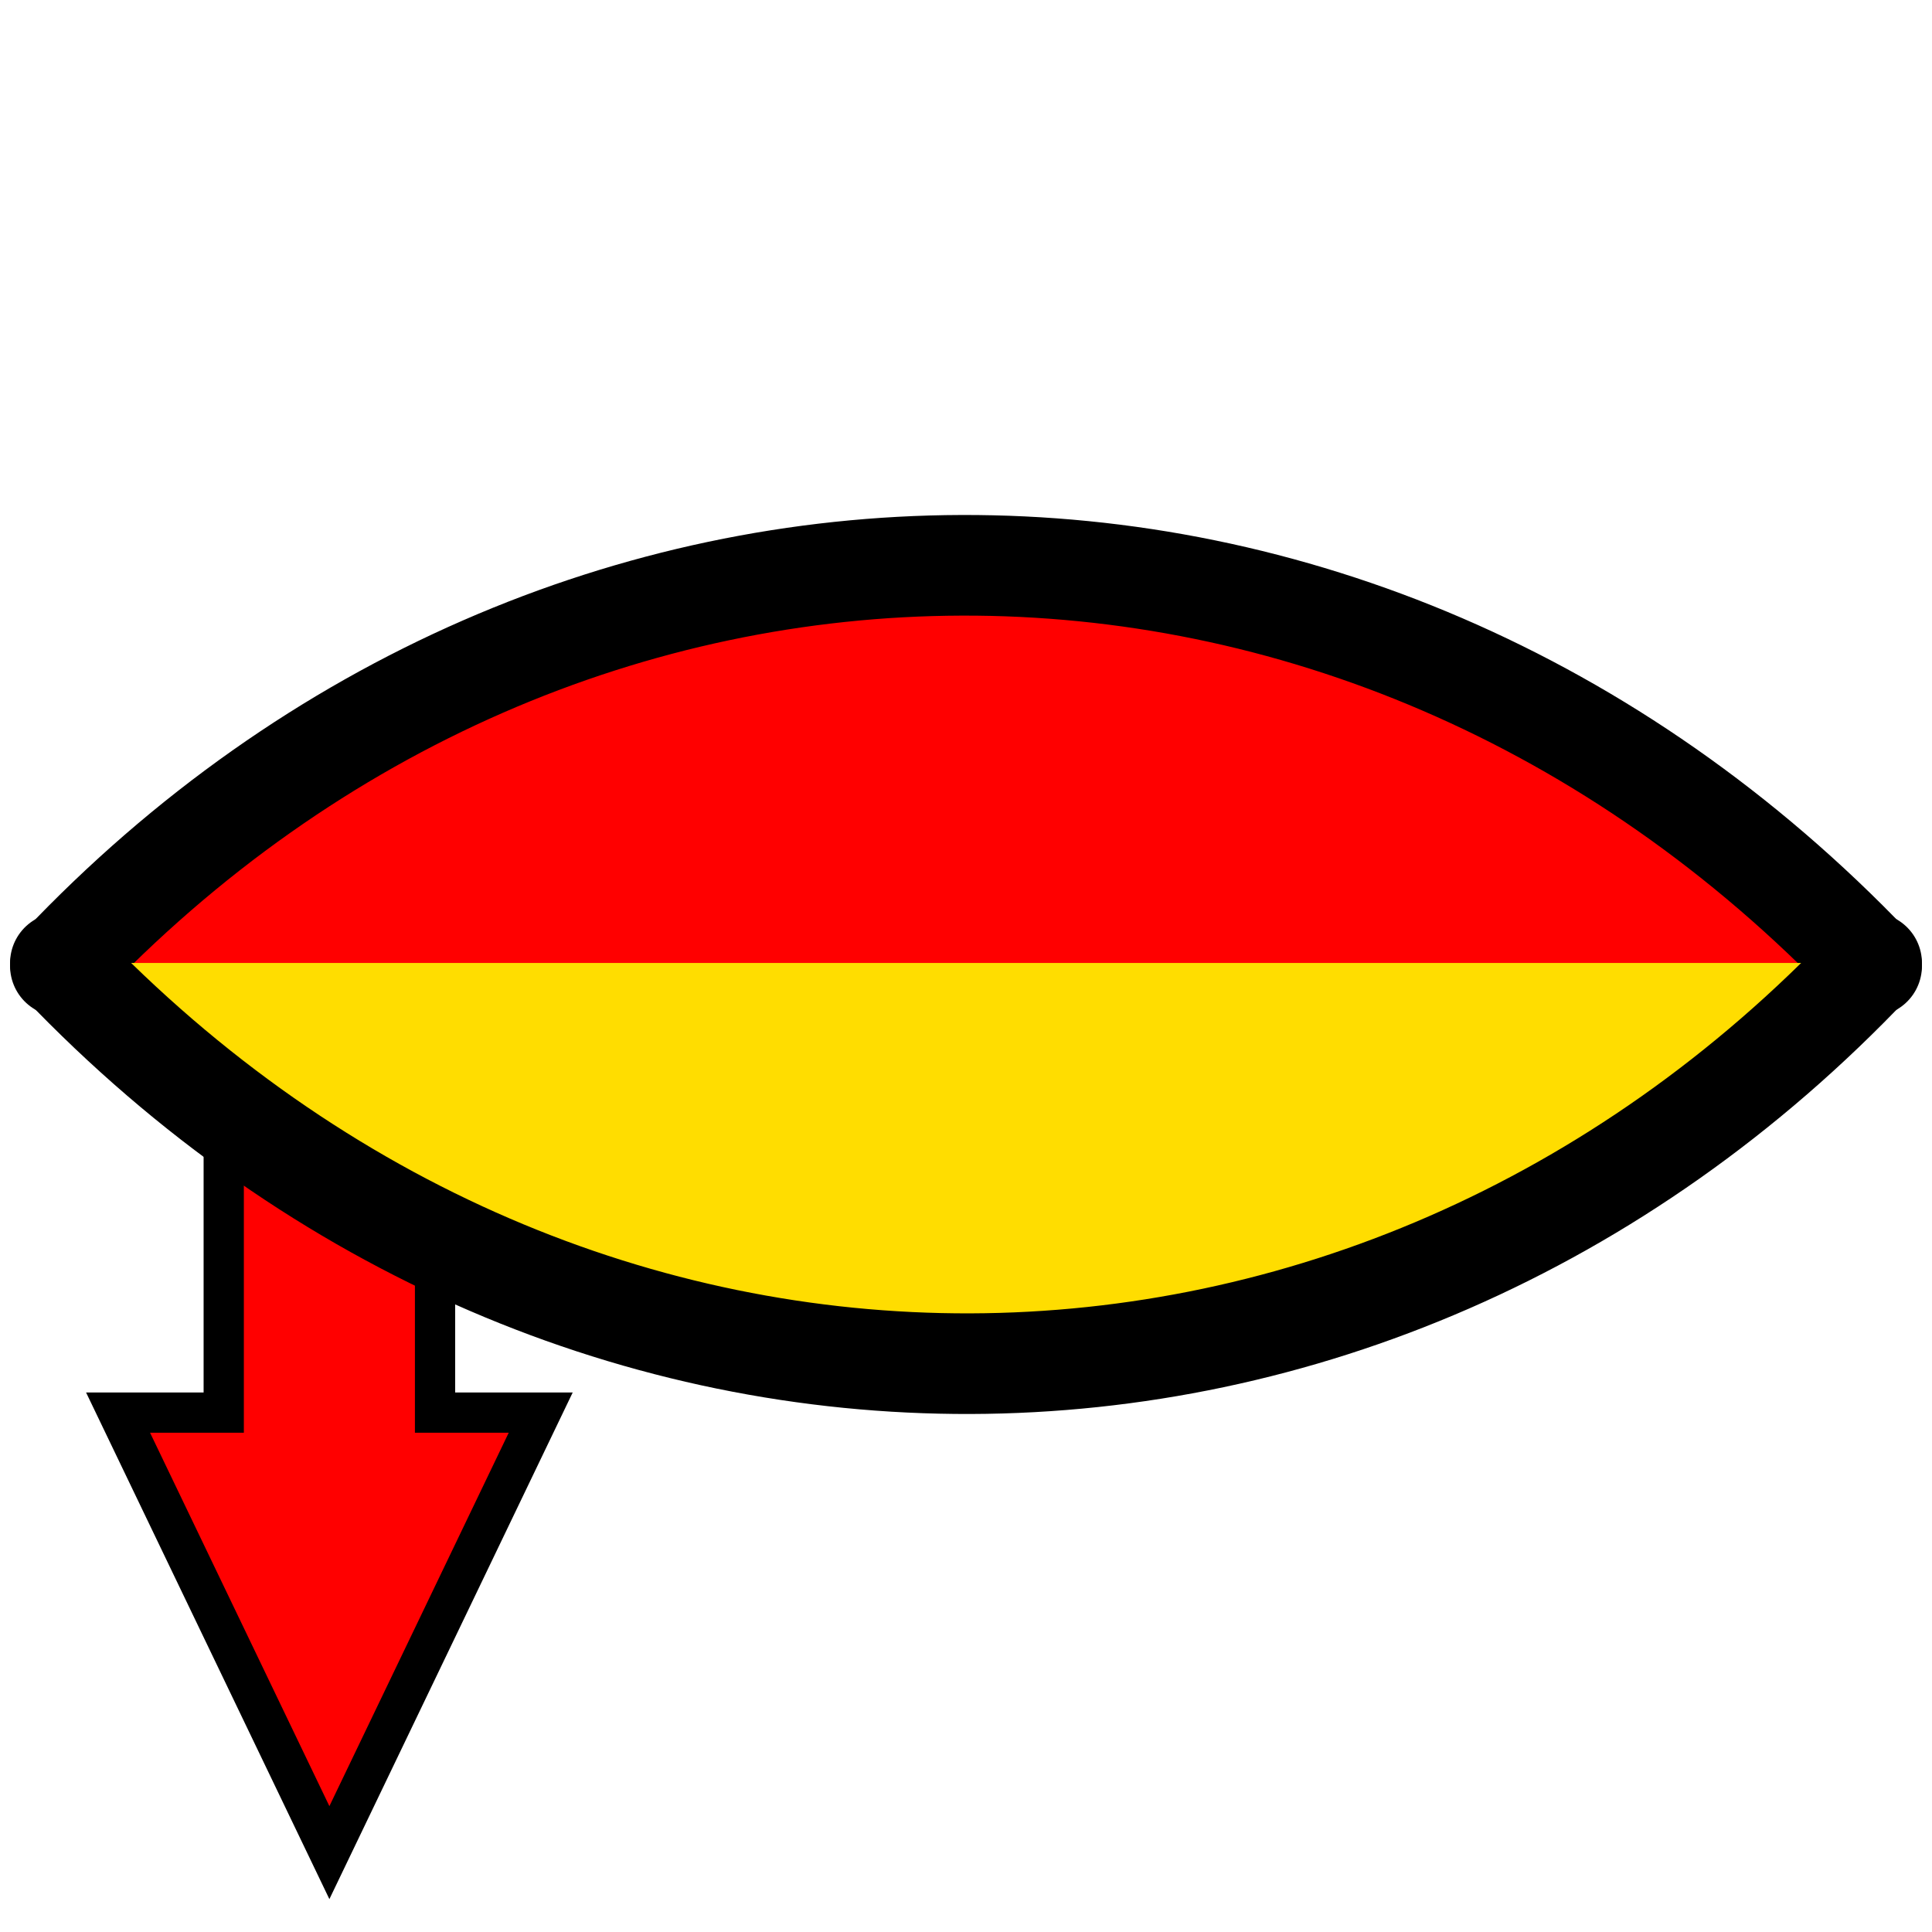 <?xml version="1.0"?>
<svg width="96" height="96" xmlns="http://www.w3.org/2000/svg">
  <g>
    <path stroke="#000000" transform="rotate(180 16.367 70.14)" d="m5.867,70.088l10.5,-21.864l10.5,21.864l-5.25,0l0,21.969l-10.5,0l0,-21.969l-5.25,0z" stroke-linecap="round" stroke-width="2" fill="#ff0000"/>
    <path fill="#ff0000" stroke="#000000" stroke-width="5" stroke-linecap="round" d="m3,48c24.95,-26.347 64.451,-26.747 90,0"/>
    <path fill="#ffdd00" stroke="#000000" stroke-width="5" stroke-linecap="round" d="m3,67.76c24.95,-26.347 64.451,-26.747 90,0" transform="rotate(-180 48 57.805)"/>
  </g>
</svg>